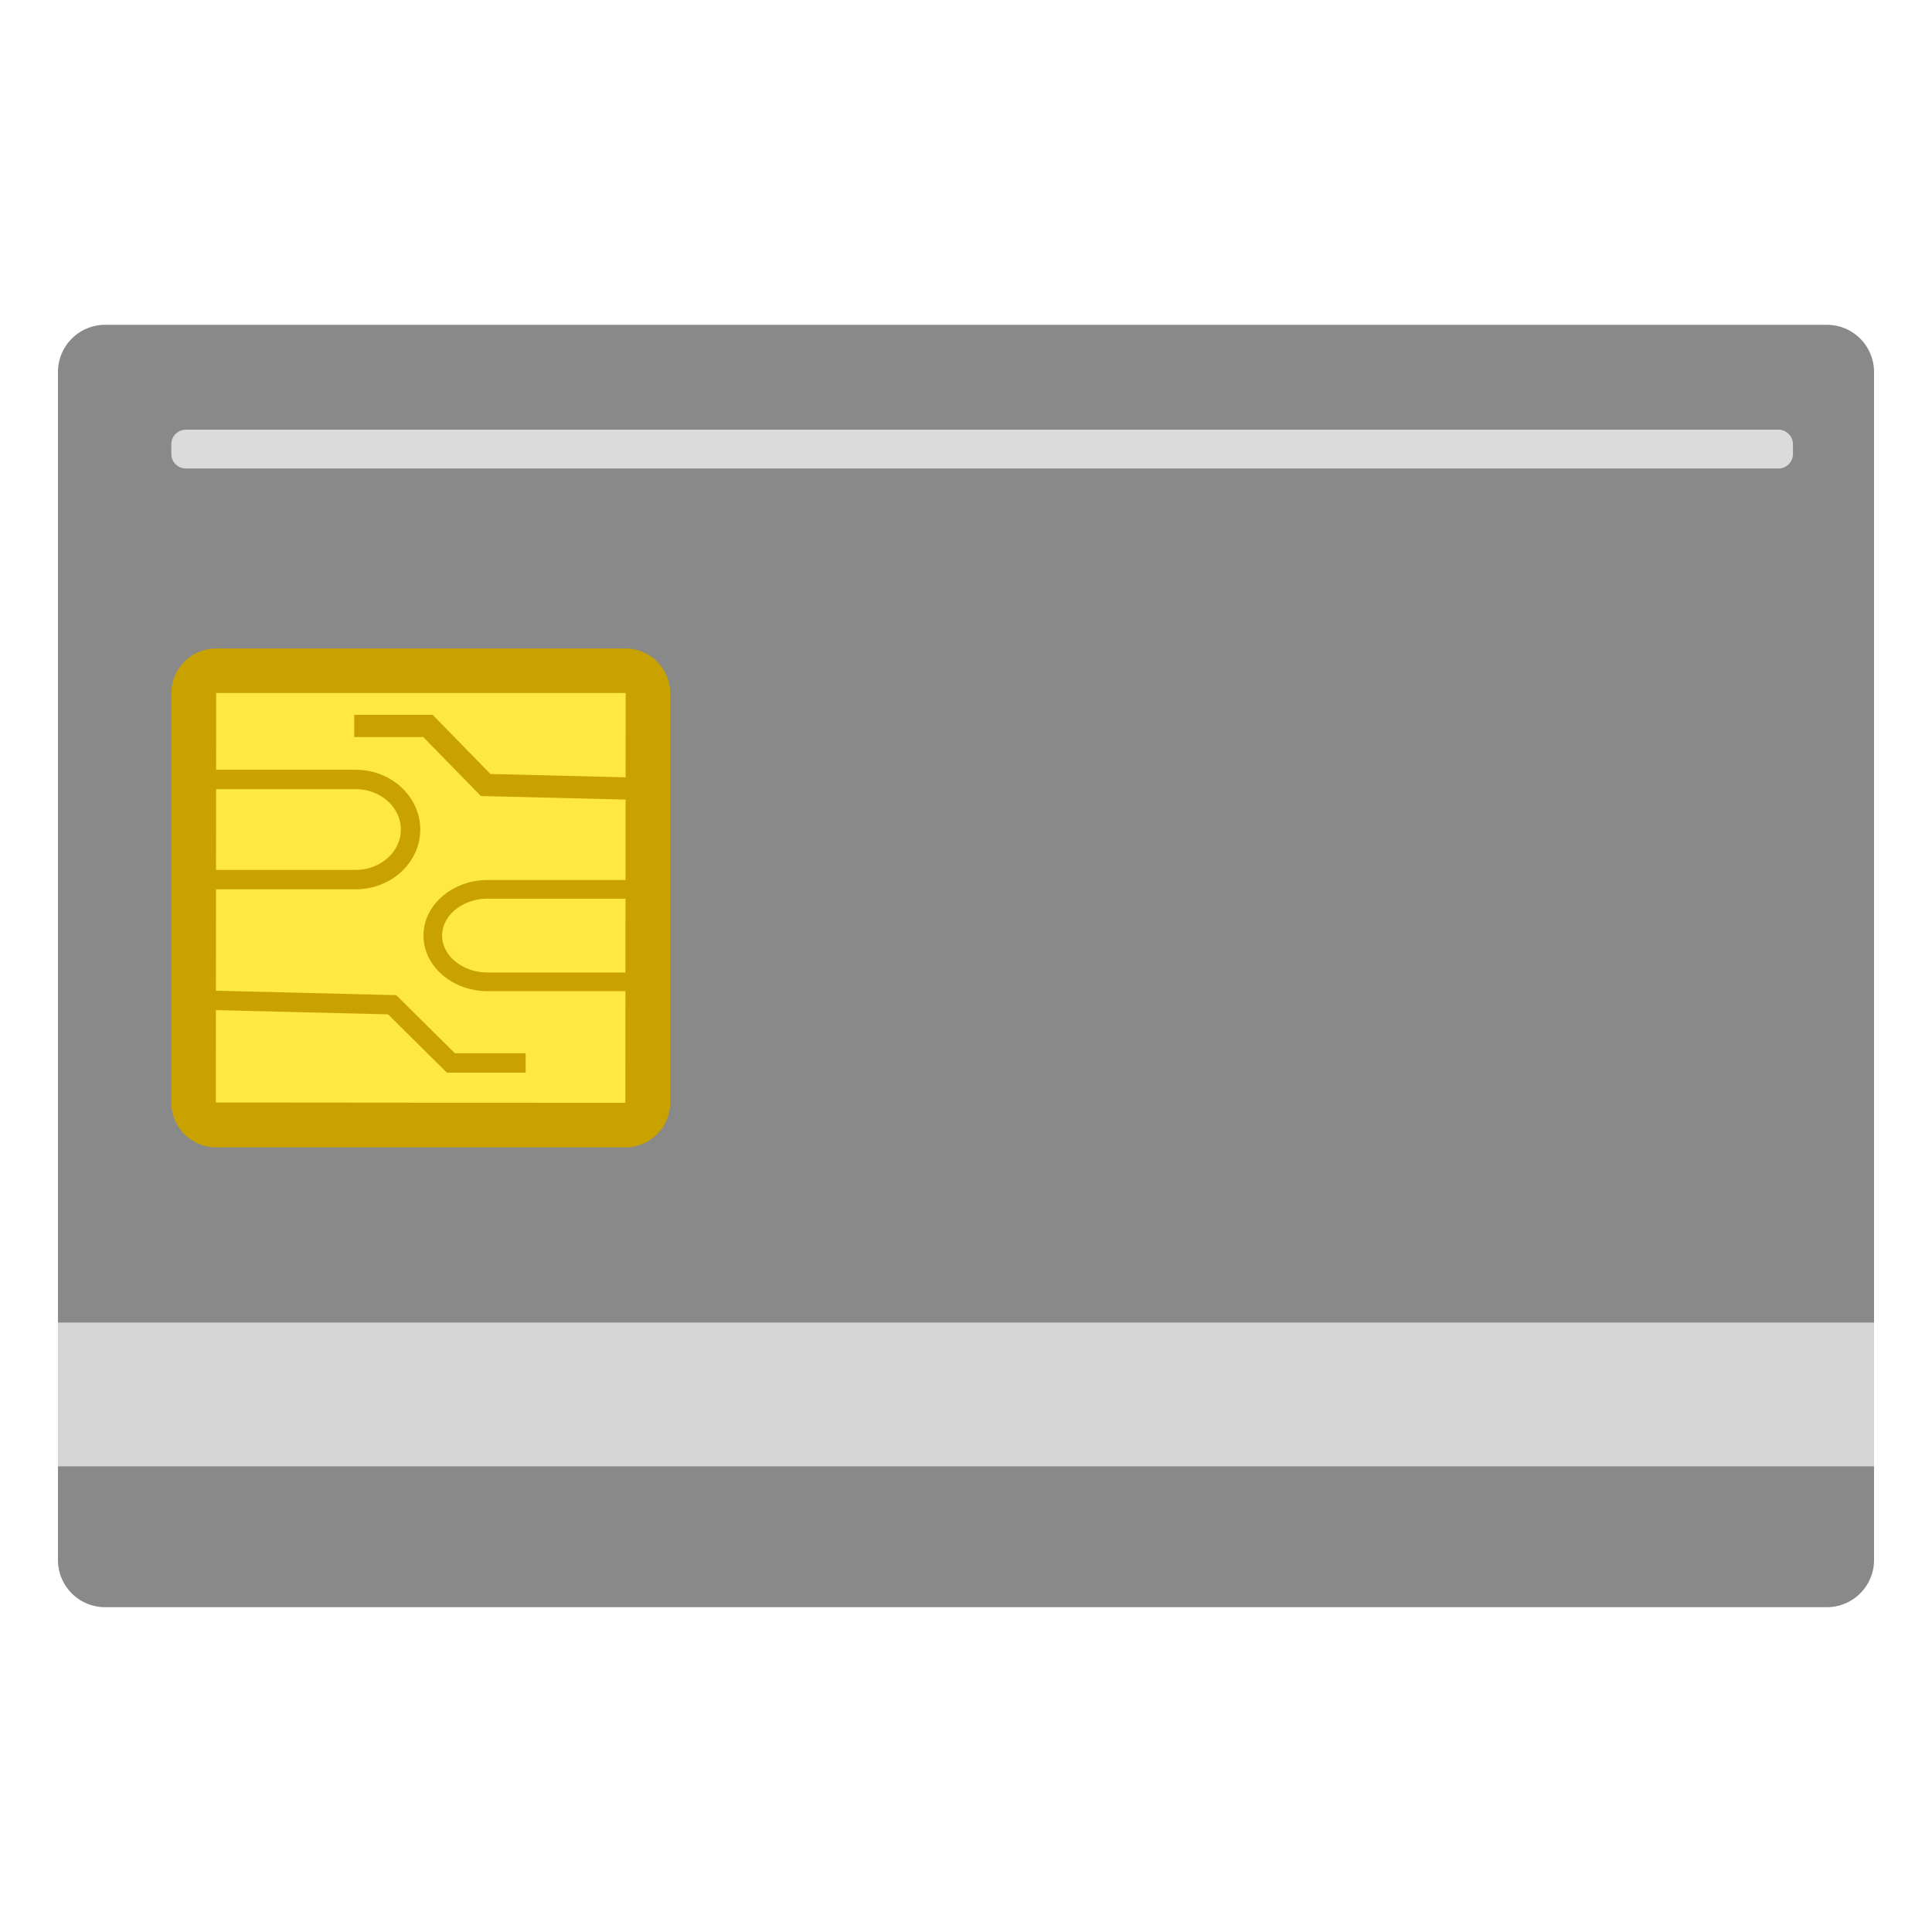 <svg xmlns="http://www.w3.org/2000/svg" id="Layer_1" viewBox="0 0 200 200">
    <style>
        .st0{fill:#898989}.st1{fill:#d6d6d6}.st2{fill:#ffe840}.st3{fill:#c9a200}.st4,.st5,.st6{fill:none;stroke:#c9a200;stroke-width:2.304;stroke-miterlimit:10}.st5,.st6{stroke-width:2.008}.st6{stroke-width:1.93}.st7{fill:#dbdbdb}
    </style>
    <path d="M189.117 166.376H10.883A4.883 4.883 0 0 1 6 161.493V38.507a4.883 4.883 0 0 1 4.883-4.883h178.234A4.883 4.883 0 0 1 194 38.507v122.985a4.884 4.884 0 0 1-4.883 4.884z" class="st0"/>
    <path d="M6 136.91h188v14.888H6z" class="st1"/>
    <path d="M22.378 116.47a2.341 2.341 0 0 1-2.339-2.339V71.773a2.341 2.341 0 0 1 2.339-2.339h42.357a2.341 2.341 0 0 1 2.339 2.339v42.357a2.341 2.341 0 0 1-2.339 2.339l-42.357.001z" class="st2"/>
    <path d="M64.735 71.738l.035.035-.035 42.392-42.392-.035.035-42.392h42.357m0-4.608H22.378a4.643 4.643 0 0 0-4.643 4.643v42.357a4.643 4.643 0 0 0 4.643 4.643h42.357a4.643 4.643 0 0 0 4.643-4.643V71.773a4.643 4.643 0 0 0-4.643-4.643z" class="st3"/>
    <path d="M36.669 75.146H44.3l5.976 6.119 14.686.36" class="st4"/>
    <path d="M54.415 110.037h-7.739l-6.081-6.026-18.5-.453" class="st5"/>
    <path d="M66.258 92.064H50.472c-3.117 0-5.668 2.154-5.668 4.787s2.551 4.788 5.668 4.788h15.786" class="st6"/>
    <path d="M21.047 91.056h15.786c3.117 0 5.668-2.333 5.668-5.183 0-2.851-2.551-5.183-5.668-5.183H21.047" class="st5"/>
    <path d="M184.106 48.5H19.235c-.825 0-1.5-.675-1.5-1.5v-1.02c0-.825.675-1.5 1.5-1.5h164.871c.825 0 1.5.675 1.5 1.5V47c0 .825-.675 1.5-1.5 1.5z" class="st7"/>
</svg>
